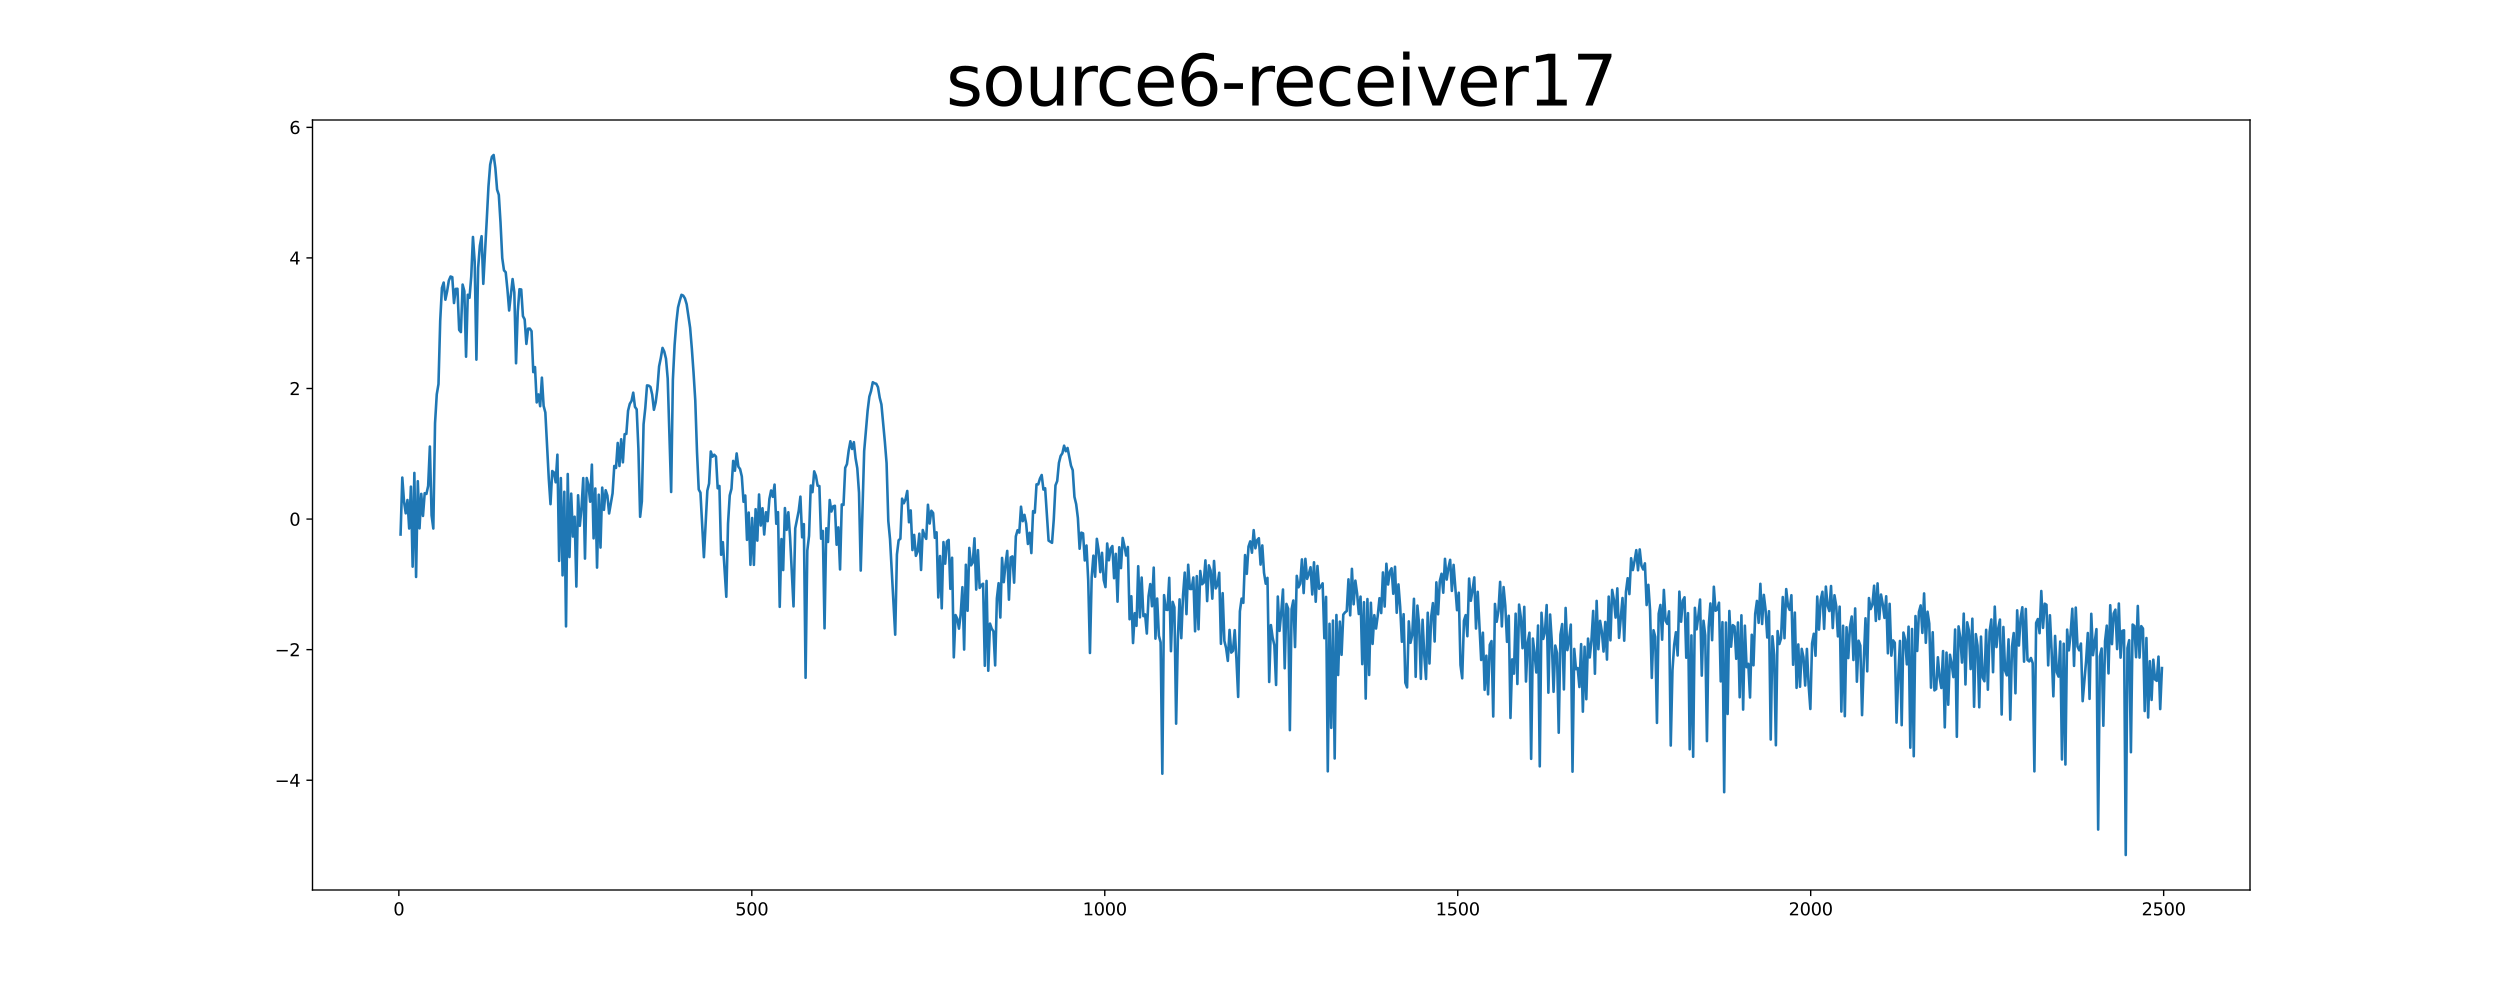 <?xml version="1.0" encoding="utf-8" standalone="no"?>
<!DOCTYPE svg PUBLIC "-//W3C//DTD SVG 1.1//EN"
  "http://www.w3.org/Graphics/SVG/1.1/DTD/svg11.dtd">
<svg xmlns:xlink="http://www.w3.org/1999/xlink" width="1440pt" height="576pt" viewBox="0 0 1440 576" xmlns="http://www.w3.org/2000/svg" version="1.1">
 <defs>
  <style type="text/css">*{stroke-linejoin: round; stroke-linecap: butt}</style>
 </defs>
 <g id="figure_1">
  <g id="patch_1">
   <path d="M 0 576 
L 1440 576 
L 1440 0 
L 0 0 
z
" style="fill: #ffffff"/>
  </g>
  <g id="axes_1">
   <g id="patch_2">
    <path d="M 180 512.64 
L 1296 512.64 
L 1296 69.12 
L 180 69.12 
z
" style="fill: #ffffff"/>
   </g>
   <g id="matplotlib.axis_1">
    <g id="xtick_1">
     <g id="line2d_1">
      <defs>
       <path id="md8bffa53b8" d="M 0 0 
L 0 3.5 
" style="stroke: #000000; stroke-width: 0.8"/>
      </defs>
      <g>
       <use xlink:href="#md8bffa53b8" x="229.735" y="512.64" style="stroke: #000000; stroke-width: 0.8"/>
      </g>
     </g>
     <g id="text_1">
      <!-- 0 -->
      <g transform="translate(226.553 527.238) scale(0.1 -0.1)">
       <defs>
        <path id="DejaVuSans-30" d="M 2034 4250 
Q 1547 4250 1301 3770 
Q 1056 3291 1056 2328 
Q 1056 1369 1301 889 
Q 1547 409 2034 409 
Q 2525 409 2770 889 
Q 3016 1369 3016 2328 
Q 3016 3291 2770 3770 
Q 2525 4250 2034 4250 
z
M 2034 4750 
Q 2819 4750 3233 4129 
Q 3647 3509 3647 2328 
Q 3647 1150 3233 529 
Q 2819 -91 2034 -91 
Q 1250 -91 836 529 
Q 422 1150 422 2328 
Q 422 3509 836 4129 
Q 1250 4750 2034 4750 
z
" transform="scale(0.016)"/>
       </defs>
       <use xlink:href="#DejaVuSans-30"/>
      </g>
     </g>
    </g>
    <g id="xtick_2">
     <g id="line2d_2">
      <g>
       <use xlink:href="#md8bffa53b8" x="433.041" y="512.64" style="stroke: #000000; stroke-width: 0.8"/>
      </g>
     </g>
     <g id="text_2">
      <!-- 500 -->
      <g transform="translate(423.497 527.238) scale(0.1 -0.1)">
       <defs>
        <path id="DejaVuSans-35" d="M 691 4666 
L 3169 4666 
L 3169 4134 
L 1269 4134 
L 1269 2991 
Q 1406 3038 1543 3061 
Q 1681 3084 1819 3084 
Q 2600 3084 3056 2656 
Q 3513 2228 3513 1497 
Q 3513 744 3044 326 
Q 2575 -91 1722 -91 
Q 1428 -91 1123 -41 
Q 819 9 494 109 
L 494 744 
Q 775 591 1075 516 
Q 1375 441 1709 441 
Q 2250 441 2565 725 
Q 2881 1009 2881 1497 
Q 2881 1984 2565 2268 
Q 2250 2553 1709 2553 
Q 1456 2553 1204 2497 
Q 953 2441 691 2322 
L 691 4666 
z
" transform="scale(0.016)"/>
       </defs>
       <use xlink:href="#DejaVuSans-35"/>
       <use xlink:href="#DejaVuSans-30" x="63.623"/>
       <use xlink:href="#DejaVuSans-30" x="127.246"/>
      </g>
     </g>
    </g>
    <g id="xtick_3">
     <g id="line2d_3">
      <g>
       <use xlink:href="#md8bffa53b8" x="636.347" y="512.64" style="stroke: #000000; stroke-width: 0.8"/>
      </g>
     </g>
     <g id="text_3">
      <!-- 1000 -->
      <g transform="translate(623.622 527.238) scale(0.1 -0.1)">
       <defs>
        <path id="DejaVuSans-31" d="M 794 531 
L 1825 531 
L 1825 4091 
L 703 3866 
L 703 4441 
L 1819 4666 
L 2450 4666 
L 2450 531 
L 3481 531 
L 3481 0 
L 794 0 
L 794 531 
z
" transform="scale(0.016)"/>
       </defs>
       <use xlink:href="#DejaVuSans-31"/>
       <use xlink:href="#DejaVuSans-30" x="63.623"/>
       <use xlink:href="#DejaVuSans-30" x="127.246"/>
       <use xlink:href="#DejaVuSans-30" x="190.869"/>
      </g>
     </g>
    </g>
    <g id="xtick_4">
     <g id="line2d_4">
      <g>
       <use xlink:href="#md8bffa53b8" x="839.653" y="512.64" style="stroke: #000000; stroke-width: 0.8"/>
      </g>
     </g>
     <g id="text_4">
      <!-- 1500 -->
      <g transform="translate(826.928 527.238) scale(0.1 -0.1)">
       <use xlink:href="#DejaVuSans-31"/>
       <use xlink:href="#DejaVuSans-35" x="63.623"/>
       <use xlink:href="#DejaVuSans-30" x="127.246"/>
       <use xlink:href="#DejaVuSans-30" x="190.869"/>
      </g>
     </g>
    </g>
    <g id="xtick_5">
     <g id="line2d_5">
      <g>
       <use xlink:href="#md8bffa53b8" x="1042.959" y="512.64" style="stroke: #000000; stroke-width: 0.8"/>
      </g>
     </g>
     <g id="text_5">
      <!-- 2000 -->
      <g transform="translate(1030.234 527.238) scale(0.1 -0.1)">
       <defs>
        <path id="DejaVuSans-32" d="M 1228 531 
L 3431 531 
L 3431 0 
L 469 0 
L 469 531 
Q 828 903 1448 1529 
Q 2069 2156 2228 2338 
Q 2531 2678 2651 2914 
Q 2772 3150 2772 3378 
Q 2772 3750 2511 3984 
Q 2250 4219 1831 4219 
Q 1534 4219 1204 4116 
Q 875 4013 500 3803 
L 500 4441 
Q 881 4594 1212 4672 
Q 1544 4750 1819 4750 
Q 2544 4750 2975 4387 
Q 3406 4025 3406 3419 
Q 3406 3131 3298 2873 
Q 3191 2616 2906 2266 
Q 2828 2175 2409 1742 
Q 1991 1309 1228 531 
z
" transform="scale(0.016)"/>
       </defs>
       <use xlink:href="#DejaVuSans-32"/>
       <use xlink:href="#DejaVuSans-30" x="63.623"/>
       <use xlink:href="#DejaVuSans-30" x="127.246"/>
       <use xlink:href="#DejaVuSans-30" x="190.869"/>
      </g>
     </g>
    </g>
    <g id="xtick_6">
     <g id="line2d_6">
      <g>
       <use xlink:href="#md8bffa53b8" x="1246.265" y="512.64" style="stroke: #000000; stroke-width: 0.8"/>
      </g>
     </g>
     <g id="text_6">
      <!-- 2500 -->
      <g transform="translate(1233.54 527.238) scale(0.1 -0.1)">
       <use xlink:href="#DejaVuSans-32"/>
       <use xlink:href="#DejaVuSans-35" x="63.623"/>
       <use xlink:href="#DejaVuSans-30" x="127.246"/>
       <use xlink:href="#DejaVuSans-30" x="190.869"/>
      </g>
     </g>
    </g>
   </g>
   <g id="matplotlib.axis_2">
    <g id="ytick_1">
     <g id="line2d_7">
      <defs>
       <path id="mbdef08896d" d="M 0 0 
L -3.5 0 
" style="stroke: #000000; stroke-width: 0.8"/>
      </defs>
      <g>
       <use xlink:href="#mbdef08896d" x="180" y="449.404" style="stroke: #000000; stroke-width: 0.8"/>
      </g>
     </g>
     <g id="text_7">
      <!-- −4 -->
      <g transform="translate(158.258 453.203) scale(0.1 -0.1)">
       <defs>
        <path id="DejaVuSans-2212" d="M 678 2272 
L 4684 2272 
L 4684 1741 
L 678 1741 
L 678 2272 
z
" transform="scale(0.016)"/>
        <path id="DejaVuSans-34" d="M 2419 4116 
L 825 1625 
L 2419 1625 
L 2419 4116 
z
M 2253 4666 
L 3047 4666 
L 3047 1625 
L 3713 1625 
L 3713 1100 
L 3047 1100 
L 3047 0 
L 2419 0 
L 2419 1100 
L 313 1100 
L 313 1709 
L 2253 4666 
z
" transform="scale(0.016)"/>
       </defs>
       <use xlink:href="#DejaVuSans-2212"/>
       <use xlink:href="#DejaVuSans-34" x="83.789"/>
      </g>
     </g>
    </g>
    <g id="ytick_2">
     <g id="line2d_8">
      <g>
       <use xlink:href="#mbdef08896d" x="180" y="374.194" style="stroke: #000000; stroke-width: 0.8"/>
      </g>
     </g>
     <g id="text_8">
      <!-- −2 -->
      <g transform="translate(158.258 377.993) scale(0.1 -0.1)">
       <use xlink:href="#DejaVuSans-2212"/>
       <use xlink:href="#DejaVuSans-32" x="83.789"/>
      </g>
     </g>
    </g>
    <g id="ytick_3">
     <g id="line2d_9">
      <g>
       <use xlink:href="#mbdef08896d" x="180" y="298.984" style="stroke: #000000; stroke-width: 0.8"/>
      </g>
     </g>
     <g id="text_9">
      <!-- 0 -->
      <g transform="translate(166.637 302.783) scale(0.1 -0.1)">
       <use xlink:href="#DejaVuSans-30"/>
      </g>
     </g>
    </g>
    <g id="ytick_4">
     <g id="line2d_10">
      <g>
       <use xlink:href="#mbdef08896d" x="180" y="223.774" style="stroke: #000000; stroke-width: 0.8"/>
      </g>
     </g>
     <g id="text_10">
      <!-- 2 -->
      <g transform="translate(166.637 227.573) scale(0.1 -0.1)">
       <use xlink:href="#DejaVuSans-32"/>
      </g>
     </g>
    </g>
    <g id="ytick_5">
     <g id="line2d_11">
      <g>
       <use xlink:href="#mbdef08896d" x="180" y="148.564" style="stroke: #000000; stroke-width: 0.8"/>
      </g>
     </g>
     <g id="text_11">
      <!-- 4 -->
      <g transform="translate(166.637 152.363) scale(0.1 -0.1)">
       <use xlink:href="#DejaVuSans-34"/>
      </g>
     </g>
    </g>
    <g id="ytick_6">
     <g id="line2d_12">
      <g>
       <use xlink:href="#mbdef08896d" x="180" y="73.354" style="stroke: #000000; stroke-width: 0.8"/>
      </g>
     </g>
     <g id="text_12">
      <!-- 6 -->
      <g transform="translate(166.637 77.153) scale(0.1 -0.1)">
       <defs>
        <path id="DejaVuSans-36" d="M 2113 2584 
Q 1688 2584 1439 2293 
Q 1191 2003 1191 1497 
Q 1191 994 1439 701 
Q 1688 409 2113 409 
Q 2538 409 2786 701 
Q 3034 994 3034 1497 
Q 3034 2003 2786 2293 
Q 2538 2584 2113 2584 
z
M 3366 4563 
L 3366 3988 
Q 3128 4100 2886 4159 
Q 2644 4219 2406 4219 
Q 1781 4219 1451 3797 
Q 1122 3375 1075 2522 
Q 1259 2794 1537 2939 
Q 1816 3084 2150 3084 
Q 2853 3084 3261 2657 
Q 3669 2231 3669 1497 
Q 3669 778 3244 343 
Q 2819 -91 2113 -91 
Q 1303 -91 875 529 
Q 447 1150 447 2328 
Q 447 3434 972 4092 
Q 1497 4750 2381 4750 
Q 2619 4750 2861 4703 
Q 3103 4656 3366 4563 
z
" transform="scale(0.016)"/>
       </defs>
       <use xlink:href="#DejaVuSans-36"/>
      </g>
     </g>
    </g>
   </g>
   <g id="line2d_13">
    <path d="M 230.727 307.881 
L 231.72 275.084 
L 232.713 288.834 
L 233.705 295.667 
L 234.698 288.007 
L 235.691 304.415 
L 236.684 280.316 
L 237.676 326.385 
L 238.669 272.41 
L 239.662 332.324 
L 240.654 277.184 
L 241.647 304.333 
L 242.64 284.478 
L 243.632 297.181 
L 244.625 284.094 
L 245.618 284.513 
L 246.611 279.925 
L 247.603 257.21 
L 248.596 296.828 
L 249.589 304.43 
L 250.581 243.813 
L 251.574 227.123 
L 252.567 221.261 
L 253.56 184.738 
L 254.552 165.843 
L 255.545 162.752 
L 256.538 172.629 
L 257.53 167.848 
L 258.523 161.63 
L 259.516 159.273 
L 260.508 159.651 
L 261.501 174.543 
L 262.494 166.417 
L 263.487 166.335 
L 264.479 190.03 
L 265.472 191.281 
L 266.465 163.918 
L 267.457 167.703 
L 268.45 205.455 
L 269.443 169.79 
L 270.436 171.513 
L 271.428 159.256 
L 272.421 136.506 
L 273.414 150.628 
L 274.406 207.153 
L 275.399 154.335 
L 276.392 141.611 
L 277.384 136.062 
L 278.377 163.487 
L 280.363 126.778 
L 281.355 107.428 
L 282.348 94.819 
L 283.341 90.303 
L 284.333 89.28 
L 285.326 96.775 
L 286.319 109.18 
L 287.312 112.219 
L 288.304 128.3 
L 289.297 148.632 
L 290.29 155.718 
L 291.282 156.794 
L 292.275 166.625 
L 293.268 178.857 
L 295.253 160.745 
L 296.246 168.384 
L 297.239 209.242 
L 298.231 179.475 
L 299.224 166.577 
L 300.217 166.757 
L 301.209 182.09 
L 302.202 183.967 
L 303.195 198.086 
L 304.188 189.293 
L 305.18 189.266 
L 306.173 190.751 
L 307.166 214.337 
L 308.158 211.45 
L 309.151 231.799 
L 310.144 227.197 
L 311.136 233.966 
L 312.129 217.532 
L 313.122 233.787 
L 314.115 237.59 
L 316.1 275.756 
L 317.093 290.393 
L 318.085 271.324 
L 319.078 272.149 
L 320.071 277.787 
L 321.064 261.901 
L 322.056 323.076 
L 323.049 275.377 
L 324.042 331.405 
L 325.034 283.273 
L 326.027 360.798 
L 327.02 273.041 
L 328.012 320.85 
L 329.005 284.339 
L 329.998 309.048 
L 330.991 297.633 
L 331.983 337.857 
L 332.976 285.276 
L 333.969 302.872 
L 334.961 292.294 
L 335.954 275.37 
L 336.947 321.754 
L 337.94 275.34 
L 338.932 279.362 
L 339.925 288.988 
L 340.918 267.632 
L 341.91 310.082 
L 342.903 281.366 
L 343.896 326.936 
L 344.888 284.945 
L 345.881 315.391 
L 346.874 280.871 
L 347.867 293.671 
L 348.859 282.372 
L 349.852 285.466 
L 350.845 295.755 
L 352.83 284.156 
L 353.823 268.406 
L 354.816 269.523 
L 355.808 255.152 
L 356.801 268.406 
L 357.794 253.014 
L 358.786 266.297 
L 359.779 250.09 
L 360.772 249.935 
L 361.764 236.604 
L 362.757 232.62 
L 363.75 230.958 
L 364.743 226.178 
L 365.735 234.344 
L 366.728 235.781 
L 367.721 258.666 
L 368.713 297.667 
L 369.706 288.748 
L 370.699 244.39 
L 371.692 234.975 
L 372.684 221.996 
L 373.677 222.137 
L 374.67 222.874 
L 375.662 227.281 
L 376.655 236.026 
L 377.648 231.841 
L 378.64 224.107 
L 379.633 211.041 
L 380.626 206.19 
L 381.619 200.396 
L 382.611 202.498 
L 383.604 206.599 
L 384.597 218.056 
L 386.582 283.384 
L 387.575 218.713 
L 388.568 198.751 
L 389.56 185.894 
L 390.553 177.065 
L 391.546 173.153 
L 392.538 169.807 
L 393.531 170.272 
L 394.524 171.889 
L 395.516 175.247 
L 397.502 188.79 
L 398.495 200.734 
L 399.487 214.754 
L 400.48 230.717 
L 401.473 260.343 
L 402.465 281.948 
L 403.458 283.765 
L 405.444 320.934 
L 407.429 282.659 
L 408.422 278.559 
L 409.414 260.062 
L 410.407 263.053 
L 411.4 261.922 
L 412.392 262.99 
L 413.385 281.252 
L 414.378 279.93 
L 415.371 319.536 
L 416.363 312.291 
L 418.349 343.732 
L 419.341 301.635 
L 420.334 285.338 
L 421.327 281.528 
L 422.32 265.486 
L 423.312 271.14 
L 424.305 261.175 
L 425.298 268.807 
L 426.29 270.164 
L 427.283 274.458 
L 428.276 289.035 
L 429.268 285.415 
L 430.261 310.949 
L 431.254 295.236 
L 432.247 325.33 
L 433.239 298.374 
L 434.232 325.37 
L 435.225 293.294 
L 436.217 311.399 
L 437.21 284.826 
L 438.203 302.712 
L 439.196 292.744 
L 440.188 307.873 
L 441.181 295.037 
L 442.174 300.198 
L 443.166 287.444 
L 444.159 282.509 
L 445.152 286.175 
L 446.144 279.128 
L 447.137 301.687 
L 448.13 294.983 
L 449.123 349.544 
L 450.115 310.508 
L 451.108 328.343 
L 452.101 292.652 
L 453.093 305.181 
L 454.086 295.061 
L 455.079 309.483 
L 457.064 349.283 
L 458.057 304.328 
L 460.042 294.346 
L 461.035 286.063 
L 462.028 309.488 
L 463.02 301.887 
L 464.013 390.402 
L 465.006 317.153 
L 465.999 308.712 
L 466.991 279.68 
L 467.984 283.476 
L 468.977 271.502 
L 469.969 274.121 
L 470.962 279.766 
L 471.955 279.963 
L 472.948 310.294 
L 473.94 305.819 
L 474.933 361.906 
L 475.926 304.288 
L 476.918 312.175 
L 477.911 288.008 
L 478.904 294.625 
L 479.896 291.679 
L 480.889 291.325 
L 481.882 313.765 
L 482.875 303.779 
L 483.867 327.997 
L 484.86 290.576 
L 485.853 290.83 
L 486.845 269.446 
L 487.838 267.339 
L 488.831 259.622 
L 489.824 254.16 
L 490.816 258.606 
L 491.809 254.679 
L 492.802 263.919 
L 493.794 269.707 
L 494.787 283.783 
L 495.78 328.637 
L 497.765 259.781 
L 499.751 236.563 
L 500.743 228.468 
L 501.736 225.179 
L 502.729 220.163 
L 503.721 220.763 
L 504.714 221.052 
L 505.707 222.972 
L 506.7 229.02 
L 507.692 232.958 
L 509.678 254.492 
L 510.67 266.769 
L 511.663 300.081 
L 512.656 310.604 
L 515.634 365.565 
L 516.627 319.383 
L 517.619 311.15 
L 518.612 310.32 
L 519.605 287.23 
L 520.597 289.869 
L 521.59 287.54 
L 522.583 282.803 
L 523.576 300.82 
L 524.568 294.011 
L 525.561 316.826 
L 526.554 308.109 
L 527.546 320.15 
L 528.539 317.672 
L 529.532 307.403 
L 530.524 328.296 
L 531.517 305.28 
L 532.51 308.482 
L 533.503 310.385 
L 534.495 290.745 
L 535.488 301.556 
L 536.481 294.182 
L 537.473 295.478 
L 538.466 309.78 
L 539.459 306.612 
L 540.452 344.133 
L 541.444 320.28 
L 542.437 350.389 
L 543.43 312.248 
L 544.422 324.677 
L 545.415 311.937 
L 546.408 310.995 
L 547.4 339.159 
L 548.393 321.265 
L 549.386 378.635 
L 550.379 354.287 
L 551.371 356.363 
L 552.364 362.11 
L 553.357 353.795 
L 554.349 338.22 
L 555.342 374.144 
L 556.335 325.301 
L 557.328 351.8 
L 558.32 315.595 
L 559.313 325.632 
L 560.306 324.065 
L 561.298 310.078 
L 562.291 339.587 
L 563.284 316.887 
L 564.276 338.641 
L 565.269 336.939 
L 566.262 336.244 
L 567.255 383.489 
L 568.247 334.627 
L 569.24 386.347 
L 570.233 359.195 
L 571.225 362.149 
L 572.218 363.624 
L 573.211 383.269 
L 574.204 344.652 
L 575.196 335.923 
L 576.189 355.695 
L 577.182 321.37 
L 578.174 335.315 
L 579.167 325.028 
L 580.16 317.333 
L 581.152 345.409 
L 582.145 321.081 
L 583.138 320.486 
L 584.131 335.614 
L 585.123 308.956 
L 586.116 305.395 
L 587.109 306.774 
L 588.101 291.859 
L 589.094 300.193 
L 590.087 296.558 
L 591.08 301.648 
L 592.072 313.308 
L 593.065 306.901 
L 594.058 318.57 
L 595.05 294.407 
L 596.043 295.257 
L 597.036 278.987 
L 598.028 278.991 
L 599.021 275.652 
L 600.014 273.606 
L 601.007 281.98 
L 601.999 281.239 
L 603.985 311.392 
L 605.97 312.661 
L 606.963 299.329 
L 607.956 279.561 
L 608.948 277.074 
L 609.941 266.611 
L 610.934 262.609 
L 611.926 261.099 
L 612.919 256.719 
L 613.912 259.929 
L 614.904 258.032 
L 616.89 268.207 
L 617.883 270.821 
L 618.875 286.193 
L 619.868 290.369 
L 620.861 298.367 
L 621.853 316.067 
L 622.846 306.806 
L 623.839 307.224 
L 624.832 322.829 
L 625.824 314.211 
L 626.817 334.427 
L 627.81 376.107 
L 628.802 332.515 
L 629.795 320.059 
L 630.788 332.181 
L 631.78 310.377 
L 632.773 316.808 
L 633.766 329.551 
L 634.759 318.424 
L 635.751 334.095 
L 636.744 338.168 
L 637.737 313.058 
L 638.729 322.729 
L 639.722 316.027 
L 640.715 314.537 
L 641.708 333.033 
L 642.7 319.018 
L 643.693 346.561 
L 644.686 315.226 
L 645.678 327.24 
L 646.671 309.857 
L 647.664 314.461 
L 648.656 319.981 
L 649.649 315.059 
L 650.642 356.676 
L 651.635 343.456 
L 652.627 370.389 
L 653.62 353.196 
L 654.613 360.478 
L 655.605 326.142 
L 656.598 355.591 
L 657.591 332.678 
L 658.584 354.886 
L 659.576 353.866 
L 660.569 364.917 
L 661.562 343.352 
L 662.554 336.438 
L 663.547 349.198 
L 664.54 326.945 
L 665.532 367.855 
L 666.525 344.76 
L 667.518 366.207 
L 668.511 369.984 
L 669.503 445.651 
L 670.496 342.799 
L 671.489 351.12 
L 672.481 351.331 
L 673.474 332.815 
L 674.467 375.083 
L 675.46 346.673 
L 676.452 349.815 
L 677.445 416.825 
L 678.438 367.869 
L 679.43 345.221 
L 680.423 367.582 
L 681.416 343.03 
L 682.408 329.816 
L 683.401 353.746 
L 684.394 325.302 
L 685.387 339.235 
L 686.379 339.23 
L 687.372 332.635 
L 688.365 363.62 
L 689.357 331.862 
L 690.35 362.477 
L 691.343 328.889 
L 692.336 336.522 
L 693.328 335.662 
L 694.321 322.778 
L 695.314 346.227 
L 696.306 325.64 
L 697.299 328.563 
L 698.292 344.826 
L 699.284 323.122 
L 700.277 338.91 
L 701.27 336.753 
L 702.263 329.902 
L 703.255 370.839 
L 704.248 341.661 
L 705.241 369.196 
L 706.233 373.231 
L 707.226 380.665 
L 708.219 362.838 
L 709.212 375.897 
L 710.204 374.903 
L 711.197 362.98 
L 712.19 379.871 
L 713.182 401.43 
L 714.175 352.131 
L 715.168 344.805 
L 716.16 347.237 
L 717.153 319.728 
L 718.146 330.528 
L 719.139 314.832 
L 720.131 311.828 
L 721.124 318.361 
L 722.117 305.357 
L 723.109 315.817 
L 724.102 311.115 
L 725.095 310.013 
L 726.088 325.209 
L 727.08 314.164 
L 728.073 329.89 
L 729.066 336.212 
L 730.058 332.868 
L 731.051 392.804 
L 732.044 360.049 
L 733.036 367.225 
L 734.029 371.651 
L 735.022 394.53 
L 736.015 343.611 
L 737.007 363.386 
L 738 352.659 
L 738.993 339.551 
L 739.985 384.93 
L 740.978 347.85 
L 741.971 350.593 
L 742.964 420.566 
L 743.956 350.894 
L 744.949 345.88 
L 745.942 372.705 
L 746.934 331.695 
L 747.927 338.278 
L 748.92 336.245 
L 749.912 322.212 
L 750.905 341.608 
L 751.898 321.893 
L 752.891 333.432 
L 753.883 330.55 
L 754.876 326.732 
L 755.869 342.421 
L 756.861 323.881 
L 757.854 346.602 
L 758.847 325.998 
L 759.84 339.14 
L 760.832 337.733 
L 761.825 335.998 
L 762.818 367.601 
L 763.81 343.814 
L 764.803 444.291 
L 765.796 359.314 
L 766.788 419.24 
L 767.781 357.447 
L 768.774 436.883 
L 769.767 354.248 
L 770.759 388.806 
L 771.752 358.054 
L 772.745 377.172 
L 773.737 354.023 
L 774.73 352.746 
L 775.723 351.964 
L 776.716 333.698 
L 777.708 354.442 
L 778.701 327.654 
L 779.694 348.069 
L 780.686 334.452 
L 781.679 341.753 
L 782.672 353.654 
L 783.664 343.653 
L 784.657 382.542 
L 785.65 346.853 
L 786.643 402.397 
L 787.635 345.058 
L 788.628 388.783 
L 789.621 347.19 
L 790.613 370.876 
L 791.606 354.342 
L 792.599 362.029 
L 793.592 354.543 
L 794.584 344.568 
L 795.577 353.114 
L 796.57 329.72 
L 797.562 349.376 
L 798.555 324.715 
L 799.548 336.685 
L 800.54 329.249 
L 801.533 327.338 
L 802.526 342.018 
L 803.519 326.459 
L 804.511 352.953 
L 805.504 336.613 
L 806.497 349.479 
L 807.489 369.65 
L 808.482 353.78 
L 809.475 393.23 
L 810.468 395.942 
L 811.46 357.907 
L 812.453 370.254 
L 813.446 365.759 
L 814.438 344.919 
L 815.431 389.842 
L 816.424 348.824 
L 817.416 359.985 
L 818.409 391.006 
L 819.402 356.98 
L 820.395 377.641 
L 821.387 391.096 
L 822.38 352.929 
L 823.373 382.182 
L 824.365 355.187 
L 825.358 347.39 
L 826.351 369.514 
L 827.344 335.435 
L 828.336 353.829 
L 829.329 334.753 
L 830.322 330.491 
L 831.314 341.416 
L 832.307 321.897 
L 833.3 333.843 
L 834.292 327.132 
L 835.285 322.474 
L 836.278 340.352 
L 837.271 325.376 
L 839.256 351.465 
L 840.249 341.41 
L 841.241 383.059 
L 842.234 390.701 
L 843.227 357.512 
L 844.22 354.321 
L 845.212 366.457 
L 846.205 333.263 
L 847.198 346.042 
L 848.19 339.845 
L 849.183 332.578 
L 850.176 362.027 
L 851.168 340.895 
L 853.154 380.138 
L 854.147 364.431 
L 855.139 397.337 
L 856.132 377.681 
L 857.125 399.933 
L 858.117 371.406 
L 859.11 369.261 
L 860.103 412.699 
L 861.096 347.865 
L 862.088 358.128 
L 863.081 352 
L 864.074 335.171 
L 865.066 360.803 
L 866.059 338.161 
L 867.052 348.905 
L 868.044 369.699 
L 869.037 354.68 
L 870.03 413.546 
L 871.023 379.805 
L 872.015 388.03 
L 873.008 353.487 
L 874.001 393.974 
L 874.993 348.243 
L 875.986 355.444 
L 876.979 373.356 
L 877.972 349.551 
L 878.964 392.56 
L 879.957 369.962 
L 880.95 364.432 
L 881.942 437.102 
L 882.935 367.811 
L 883.928 376.77 
L 884.92 387.343 
L 885.913 360.301 
L 886.906 441.42 
L 887.899 352.955 
L 888.891 368.022 
L 889.884 363.942 
L 890.877 348.528 
L 891.869 398.982 
L 892.862 353.971 
L 893.855 369.855 
L 894.848 398.485 
L 895.84 371.836 
L 896.833 376.173 
L 897.826 422.045 
L 898.818 365.65 
L 899.811 359.461 
L 900.804 397.107 
L 901.796 350.183 
L 902.789 374.48 
L 903.782 368.681 
L 904.775 359.772 
L 905.767 444.483 
L 906.76 373.783 
L 907.753 385.455 
L 908.745 384.794 
L 909.738 395.713 
L 910.731 371.016 
L 911.724 409.915 
L 912.716 372.521 
L 913.709 402.749 
L 914.702 367.848 
L 915.694 378.689 
L 916.687 368.71 
L 917.68 351.896 
L 918.672 388.077 
L 919.665 346.126 
L 920.658 373.945 
L 921.651 357.618 
L 922.643 363.606 
L 923.636 375.291 
L 924.629 358.246 
L 925.621 379.91 
L 926.614 343.641 
L 927.607 368.836 
L 928.6 339.787 
L 929.592 345.387 
L 930.585 355.735 
L 931.578 338.905 
L 932.57 367.411 
L 934.556 344.463 
L 935.548 369.036 
L 936.541 340.96 
L 937.534 333.063 
L 938.527 342.195 
L 939.519 321.543 
L 940.512 328.338 
L 941.505 323.026 
L 942.497 316.889 
L 943.49 328.48 
L 944.483 316.474 
L 945.476 325.798 
L 946.468 328.007 
L 947.461 324.49 
L 948.454 348.496 
L 949.446 336.86 
L 950.439 351.601 
L 951.432 390.462 
L 952.424 363.021 
L 953.417 366.876 
L 954.41 416.385 
L 955.403 353.488 
L 956.395 348.458 
L 957.388 368.452 
L 958.381 339.791 
L 959.373 357.588 
L 960.366 359.349 
L 961.359 352.127 
L 962.352 429.427 
L 963.344 385.944 
L 964.337 371.359 
L 965.33 364.156 
L 966.322 377.554 
L 967.315 340.787 
L 968.308 358.104 
L 969.3 345.871 
L 970.293 344.036 
L 971.286 378.848 
L 972.279 353.179 
L 973.271 431.583 
L 974.264 365.999 
L 975.257 435.896 
L 976.249 350.116 
L 977.242 362.507 
L 978.235 354.855 
L 979.228 345.336 
L 980.22 389.164 
L 981.213 357.557 
L 982.206 365.97 
L 983.198 426.872 
L 984.191 361.299 
L 985.184 347.591 
L 986.176 368.734 
L 987.169 337.958 
L 988.162 351.771 
L 989.155 351.108 
L 990.147 347.142 
L 991.14 392.471 
L 992.133 358.354 
L 993.125 456.302 
L 994.118 358.587 
L 995.111 411.243 
L 996.104 351.917 
L 997.096 372.497 
L 998.089 360.074 
L 999.082 360.87 
L 1000.074 379.468 
L 1001.067 358.549 
L 1002.06 401.618 
L 1003.052 354.423 
L 1004.045 408.724 
L 1005.038 360.396 
L 1006.031 384.305 
L 1007.023 382.358 
L 1008.016 401.75 
L 1009.009 365.622 
L 1010.001 383.208 
L 1010.994 353.556 
L 1011.987 346.131 
L 1012.98 358.761 
L 1013.972 336.28 
L 1014.965 359.425 
L 1015.958 342.653 
L 1016.95 351.094 
L 1017.943 367.193 
L 1018.936 352.063 
L 1019.928 425.978 
L 1020.921 366.482 
L 1021.914 377.253 
L 1022.907 429.262 
L 1023.899 363.496 
L 1024.892 370.949 
L 1025.885 367.68 
L 1026.877 343.902 
L 1027.87 367.6 
L 1028.863 339.315 
L 1029.856 348.896 
L 1030.848 351.294 
L 1031.841 342.855 
L 1032.834 382.898 
L 1033.826 352.857 
L 1034.819 396.202 
L 1035.812 371.199 
L 1036.804 395.562 
L 1037.797 373.762 
L 1038.79 378.537 
L 1039.783 394.856 
L 1040.775 373.779 
L 1041.768 394.647 
L 1042.761 408.36 
L 1043.753 370.581 
L 1044.746 365.046 
L 1045.739 377.72 
L 1046.732 343.62 
L 1047.724 362.662 
L 1048.717 345.67 
L 1049.71 340.851 
L 1050.702 362.2 
L 1051.695 337.882 
L 1052.688 348.85 
L 1053.68 351.972 
L 1054.673 337.556 
L 1055.666 361.743 
L 1056.659 342.863 
L 1057.651 349.019 
L 1058.644 366.55 
L 1059.637 349.432 
L 1060.629 409.856 
L 1061.622 360.446 
L 1062.615 412.528 
L 1063.608 361.303 
L 1064.6 379.031 
L 1065.593 361.018 
L 1066.586 355.107 
L 1067.578 380.167 
L 1068.571 350.462 
L 1069.564 392.653 
L 1070.556 369.045 
L 1071.549 371.894 
L 1072.542 411.911 
L 1073.535 380.853 
L 1074.527 356.151 
L 1075.52 386.685 
L 1076.513 344.485 
L 1077.505 350.821 
L 1078.498 348.327 
L 1079.491 337.371 
L 1080.484 357.646 
L 1081.476 336.033 
L 1082.469 356.588 
L 1083.462 342.453 
L 1084.454 347.954 
L 1085.447 355.896 
L 1086.44 343.457 
L 1087.432 376.294 
L 1088.425 347.815 
L 1089.418 377.641 
L 1090.411 368.87 
L 1091.403 370.224 
L 1092.396 416.218 
L 1093.389 389.538 
L 1094.381 369.183 
L 1095.374 417.698 
L 1096.367 364.355 
L 1097.36 368.35 
L 1098.352 382.662 
L 1099.345 360.972 
L 1100.338 430.659 
L 1101.33 362.298 
L 1102.323 435.584 
L 1103.316 354.856 
L 1104.308 374.943 
L 1105.301 352.508 
L 1106.294 348.717 
L 1107.287 364.544 
L 1108.279 341.817 
L 1109.272 370.25 
L 1110.265 352.331 
L 1111.257 359.191 
L 1112.25 396.078 
L 1113.243 364.171 
L 1114.236 397.657 
L 1115.228 396.905 
L 1116.221 378.584 
L 1117.214 390.297 
L 1118.206 396.276 
L 1119.199 375.021 
L 1120.192 418.975 
L 1121.184 375.898 
L 1122.177 405.923 
L 1123.17 377.132 
L 1124.163 382.502 
L 1125.155 390.02 
L 1126.148 362.611 
L 1127.141 424.389 
L 1128.133 360.804 
L 1129.126 367.272 
L 1130.119 381.633 
L 1131.112 353.446 
L 1132.104 394.247 
L 1133.097 358.44 
L 1134.09 363.121 
L 1135.082 385.385 
L 1136.075 356.373 
L 1137.068 407.098 
L 1138.06 365.253 
L 1139.053 371.912 
L 1140.046 407.4 
L 1141.039 366.683 
L 1142.031 390.363 
L 1143.024 392.395 
L 1144.017 362.78 
L 1145.009 397.261 
L 1146.002 363.979 
L 1146.995 356.817 
L 1147.988 387.194 
L 1148.98 349.416 
L 1149.973 372.7 
L 1150.966 362.049 
L 1151.958 356.876 
L 1152.951 411.566 
L 1153.944 361.154 
L 1154.936 386.261 
L 1155.929 389.013 
L 1156.922 368.281 
L 1157.915 414.514 
L 1158.907 372.531 
L 1159.9 364.642 
L 1160.893 399.332 
L 1161.885 351.565 
L 1162.878 371.831 
L 1163.871 356.06 
L 1164.864 349.777 
L 1165.856 381.112 
L 1166.849 350.755 
L 1167.842 380.152 
L 1168.834 380.976 
L 1169.827 379.009 
L 1170.82 381.948 
L 1171.812 444.299 
L 1172.805 358.789 
L 1173.798 356.578 
L 1174.791 364.715 
L 1175.783 340.437 
L 1176.776 361.653 
L 1177.769 347.714 
L 1178.761 348.357 
L 1179.754 383.242 
L 1180.747 354.391 
L 1181.74 375.243 
L 1182.732 401.076 
L 1183.725 366.287 
L 1184.718 387.246 
L 1185.71 389.723 
L 1186.703 369.517 
L 1187.696 437.45 
L 1188.688 370.77 
L 1189.681 440.349 
L 1190.674 362.678 
L 1191.667 374.622 
L 1192.659 365.294 
L 1193.652 350.643 
L 1194.645 383.547 
L 1195.637 349.982 
L 1196.63 372.392 
L 1197.623 374.571 
L 1198.616 370.688 
L 1199.608 403.869 
L 1201.594 380.702 
L 1202.586 364.627 
L 1203.579 402.541 
L 1204.572 353.56 
L 1205.564 377.38 
L 1207.55 362.379 
L 1208.543 477.825 
L 1209.535 378.121 
L 1210.528 373.542 
L 1211.521 418.037 
L 1212.513 369.291 
L 1213.506 360.372 
L 1214.499 387.88 
L 1215.492 348.62 
L 1216.484 371.016 
L 1217.477 353.351 
L 1218.47 351.165 
L 1219.462 373.87 
L 1220.455 347.636 
L 1221.448 378.793 
L 1222.44 363.381 
L 1223.433 363.049 
L 1224.426 492.48 
L 1225.419 373.29 
L 1226.411 368.745 
L 1227.404 433.275 
L 1228.397 359.752 
L 1229.389 360.559 
L 1230.382 378.542 
L 1231.375 349.037 
L 1232.368 378.781 
L 1233.36 360.656 
L 1234.353 362.055 
L 1235.346 409.55 
L 1236.338 367.514 
L 1237.331 413.275 
L 1238.324 380.865 
L 1239.316 403.155 
L 1240.309 379.99 
L 1241.302 391.38 
L 1242.295 392.161 
L 1243.287 378.221 
L 1244.28 408.418 
L 1245.273 384.807 
L 1245.273 384.807 
" clip-path="url(#pa7476dbd83)" style="fill: none; stroke: #1f77b4; stroke-width: 1.5; stroke-linecap: square"/>
   </g>
   <g id="patch_3">
    <path d="M 180 512.64 
L 180 69.12 
" style="fill: none; stroke: #000000; stroke-width: 0.8; stroke-linejoin: miter; stroke-linecap: square"/>
   </g>
   <g id="patch_4">
    <path d="M 1296 512.64 
L 1296 69.12 
" style="fill: none; stroke: #000000; stroke-width: 0.8; stroke-linejoin: miter; stroke-linecap: square"/>
   </g>
   <g id="patch_5">
    <path d="M 180 512.64 
L 1296 512.64 
" style="fill: none; stroke: #000000; stroke-width: 0.8; stroke-linejoin: miter; stroke-linecap: square"/>
   </g>
   <g id="patch_6">
    <path d="M 180 69.12 
L 1296 69.12 
" style="fill: none; stroke: #000000; stroke-width: 0.8; stroke-linejoin: miter; stroke-linecap: square"/>
   </g>
   <g id="text_13">
    <!-- source6-receiver17 -->
    <g transform="translate(544.9 60.801) scale(0.4 -0.4)">
     <defs>
      <path id="DejaVuSans-73" d="M 2834 3397 
L 2834 2853 
Q 2591 2978 2328 3040 
Q 2066 3103 1784 3103 
Q 1356 3103 1142 2972 
Q 928 2841 928 2578 
Q 928 2378 1081 2264 
Q 1234 2150 1697 2047 
L 1894 2003 
Q 2506 1872 2764 1633 
Q 3022 1394 3022 966 
Q 3022 478 2636 193 
Q 2250 -91 1575 -91 
Q 1294 -91 989 -36 
Q 684 19 347 128 
L 347 722 
Q 666 556 975 473 
Q 1284 391 1588 391 
Q 1994 391 2212 530 
Q 2431 669 2431 922 
Q 2431 1156 2273 1281 
Q 2116 1406 1581 1522 
L 1381 1569 
Q 847 1681 609 1914 
Q 372 2147 372 2553 
Q 372 3047 722 3315 
Q 1072 3584 1716 3584 
Q 2034 3584 2315 3537 
Q 2597 3491 2834 3397 
z
" transform="scale(0.016)"/>
      <path id="DejaVuSans-6f" d="M 1959 3097 
Q 1497 3097 1228 2736 
Q 959 2375 959 1747 
Q 959 1119 1226 758 
Q 1494 397 1959 397 
Q 2419 397 2687 759 
Q 2956 1122 2956 1747 
Q 2956 2369 2687 2733 
Q 2419 3097 1959 3097 
z
M 1959 3584 
Q 2709 3584 3137 3096 
Q 3566 2609 3566 1747 
Q 3566 888 3137 398 
Q 2709 -91 1959 -91 
Q 1206 -91 779 398 
Q 353 888 353 1747 
Q 353 2609 779 3096 
Q 1206 3584 1959 3584 
z
" transform="scale(0.016)"/>
      <path id="DejaVuSans-75" d="M 544 1381 
L 544 3500 
L 1119 3500 
L 1119 1403 
Q 1119 906 1312 657 
Q 1506 409 1894 409 
Q 2359 409 2629 706 
Q 2900 1003 2900 1516 
L 2900 3500 
L 3475 3500 
L 3475 0 
L 2900 0 
L 2900 538 
Q 2691 219 2414 64 
Q 2138 -91 1772 -91 
Q 1169 -91 856 284 
Q 544 659 544 1381 
z
M 1991 3584 
L 1991 3584 
z
" transform="scale(0.016)"/>
      <path id="DejaVuSans-72" d="M 2631 2963 
Q 2534 3019 2420 3045 
Q 2306 3072 2169 3072 
Q 1681 3072 1420 2755 
Q 1159 2438 1159 1844 
L 1159 0 
L 581 0 
L 581 3500 
L 1159 3500 
L 1159 2956 
Q 1341 3275 1631 3429 
Q 1922 3584 2338 3584 
Q 2397 3584 2469 3576 
Q 2541 3569 2628 3553 
L 2631 2963 
z
" transform="scale(0.016)"/>
      <path id="DejaVuSans-63" d="M 3122 3366 
L 3122 2828 
Q 2878 2963 2633 3030 
Q 2388 3097 2138 3097 
Q 1578 3097 1268 2742 
Q 959 2388 959 1747 
Q 959 1106 1268 751 
Q 1578 397 2138 397 
Q 2388 397 2633 464 
Q 2878 531 3122 666 
L 3122 134 
Q 2881 22 2623 -34 
Q 2366 -91 2075 -91 
Q 1284 -91 818 406 
Q 353 903 353 1747 
Q 353 2603 823 3093 
Q 1294 3584 2113 3584 
Q 2378 3584 2631 3529 
Q 2884 3475 3122 3366 
z
" transform="scale(0.016)"/>
      <path id="DejaVuSans-65" d="M 3597 1894 
L 3597 1613 
L 953 1613 
Q 991 1019 1311 708 
Q 1631 397 2203 397 
Q 2534 397 2845 478 
Q 3156 559 3463 722 
L 3463 178 
Q 3153 47 2828 -22 
Q 2503 -91 2169 -91 
Q 1331 -91 842 396 
Q 353 884 353 1716 
Q 353 2575 817 3079 
Q 1281 3584 2069 3584 
Q 2775 3584 3186 3129 
Q 3597 2675 3597 1894 
z
M 3022 2063 
Q 3016 2534 2758 2815 
Q 2500 3097 2075 3097 
Q 1594 3097 1305 2825 
Q 1016 2553 972 2059 
L 3022 2063 
z
" transform="scale(0.016)"/>
      <path id="DejaVuSans-2d" d="M 313 2009 
L 1997 2009 
L 1997 1497 
L 313 1497 
L 313 2009 
z
" transform="scale(0.016)"/>
      <path id="DejaVuSans-69" d="M 603 3500 
L 1178 3500 
L 1178 0 
L 603 0 
L 603 3500 
z
M 603 4863 
L 1178 4863 
L 1178 4134 
L 603 4134 
L 603 4863 
z
" transform="scale(0.016)"/>
      <path id="DejaVuSans-76" d="M 191 3500 
L 800 3500 
L 1894 563 
L 2988 3500 
L 3597 3500 
L 2284 0 
L 1503 0 
L 191 3500 
z
" transform="scale(0.016)"/>
      <path id="DejaVuSans-37" d="M 525 4666 
L 3525 4666 
L 3525 4397 
L 1831 0 
L 1172 0 
L 2766 4134 
L 525 4134 
L 525 4666 
z
" transform="scale(0.016)"/>
     </defs>
     <use xlink:href="#DejaVuSans-73"/>
     <use xlink:href="#DejaVuSans-6f" x="52.1"/>
     <use xlink:href="#DejaVuSans-75" x="113.281"/>
     <use xlink:href="#DejaVuSans-72" x="176.66"/>
     <use xlink:href="#DejaVuSans-63" x="215.523"/>
     <use xlink:href="#DejaVuSans-65" x="270.504"/>
     <use xlink:href="#DejaVuSans-36" x="332.027"/>
     <use xlink:href="#DejaVuSans-2d" x="395.65"/>
     <use xlink:href="#DejaVuSans-72" x="431.734"/>
     <use xlink:href="#DejaVuSans-65" x="470.598"/>
     <use xlink:href="#DejaVuSans-63" x="532.121"/>
     <use xlink:href="#DejaVuSans-65" x="587.102"/>
     <use xlink:href="#DejaVuSans-69" x="648.625"/>
     <use xlink:href="#DejaVuSans-76" x="676.408"/>
     <use xlink:href="#DejaVuSans-65" x="735.588"/>
     <use xlink:href="#DejaVuSans-72" x="797.111"/>
     <use xlink:href="#DejaVuSans-31" x="838.225"/>
     <use xlink:href="#DejaVuSans-37" x="901.848"/>
    </g>
   </g>
  </g>
 </g>
 <defs>
  <clipPath id="pa7476dbd83">
   <rect x="180" y="69.12" width="1116" height="443.52"/>
  </clipPath>
 </defs>
</svg>
